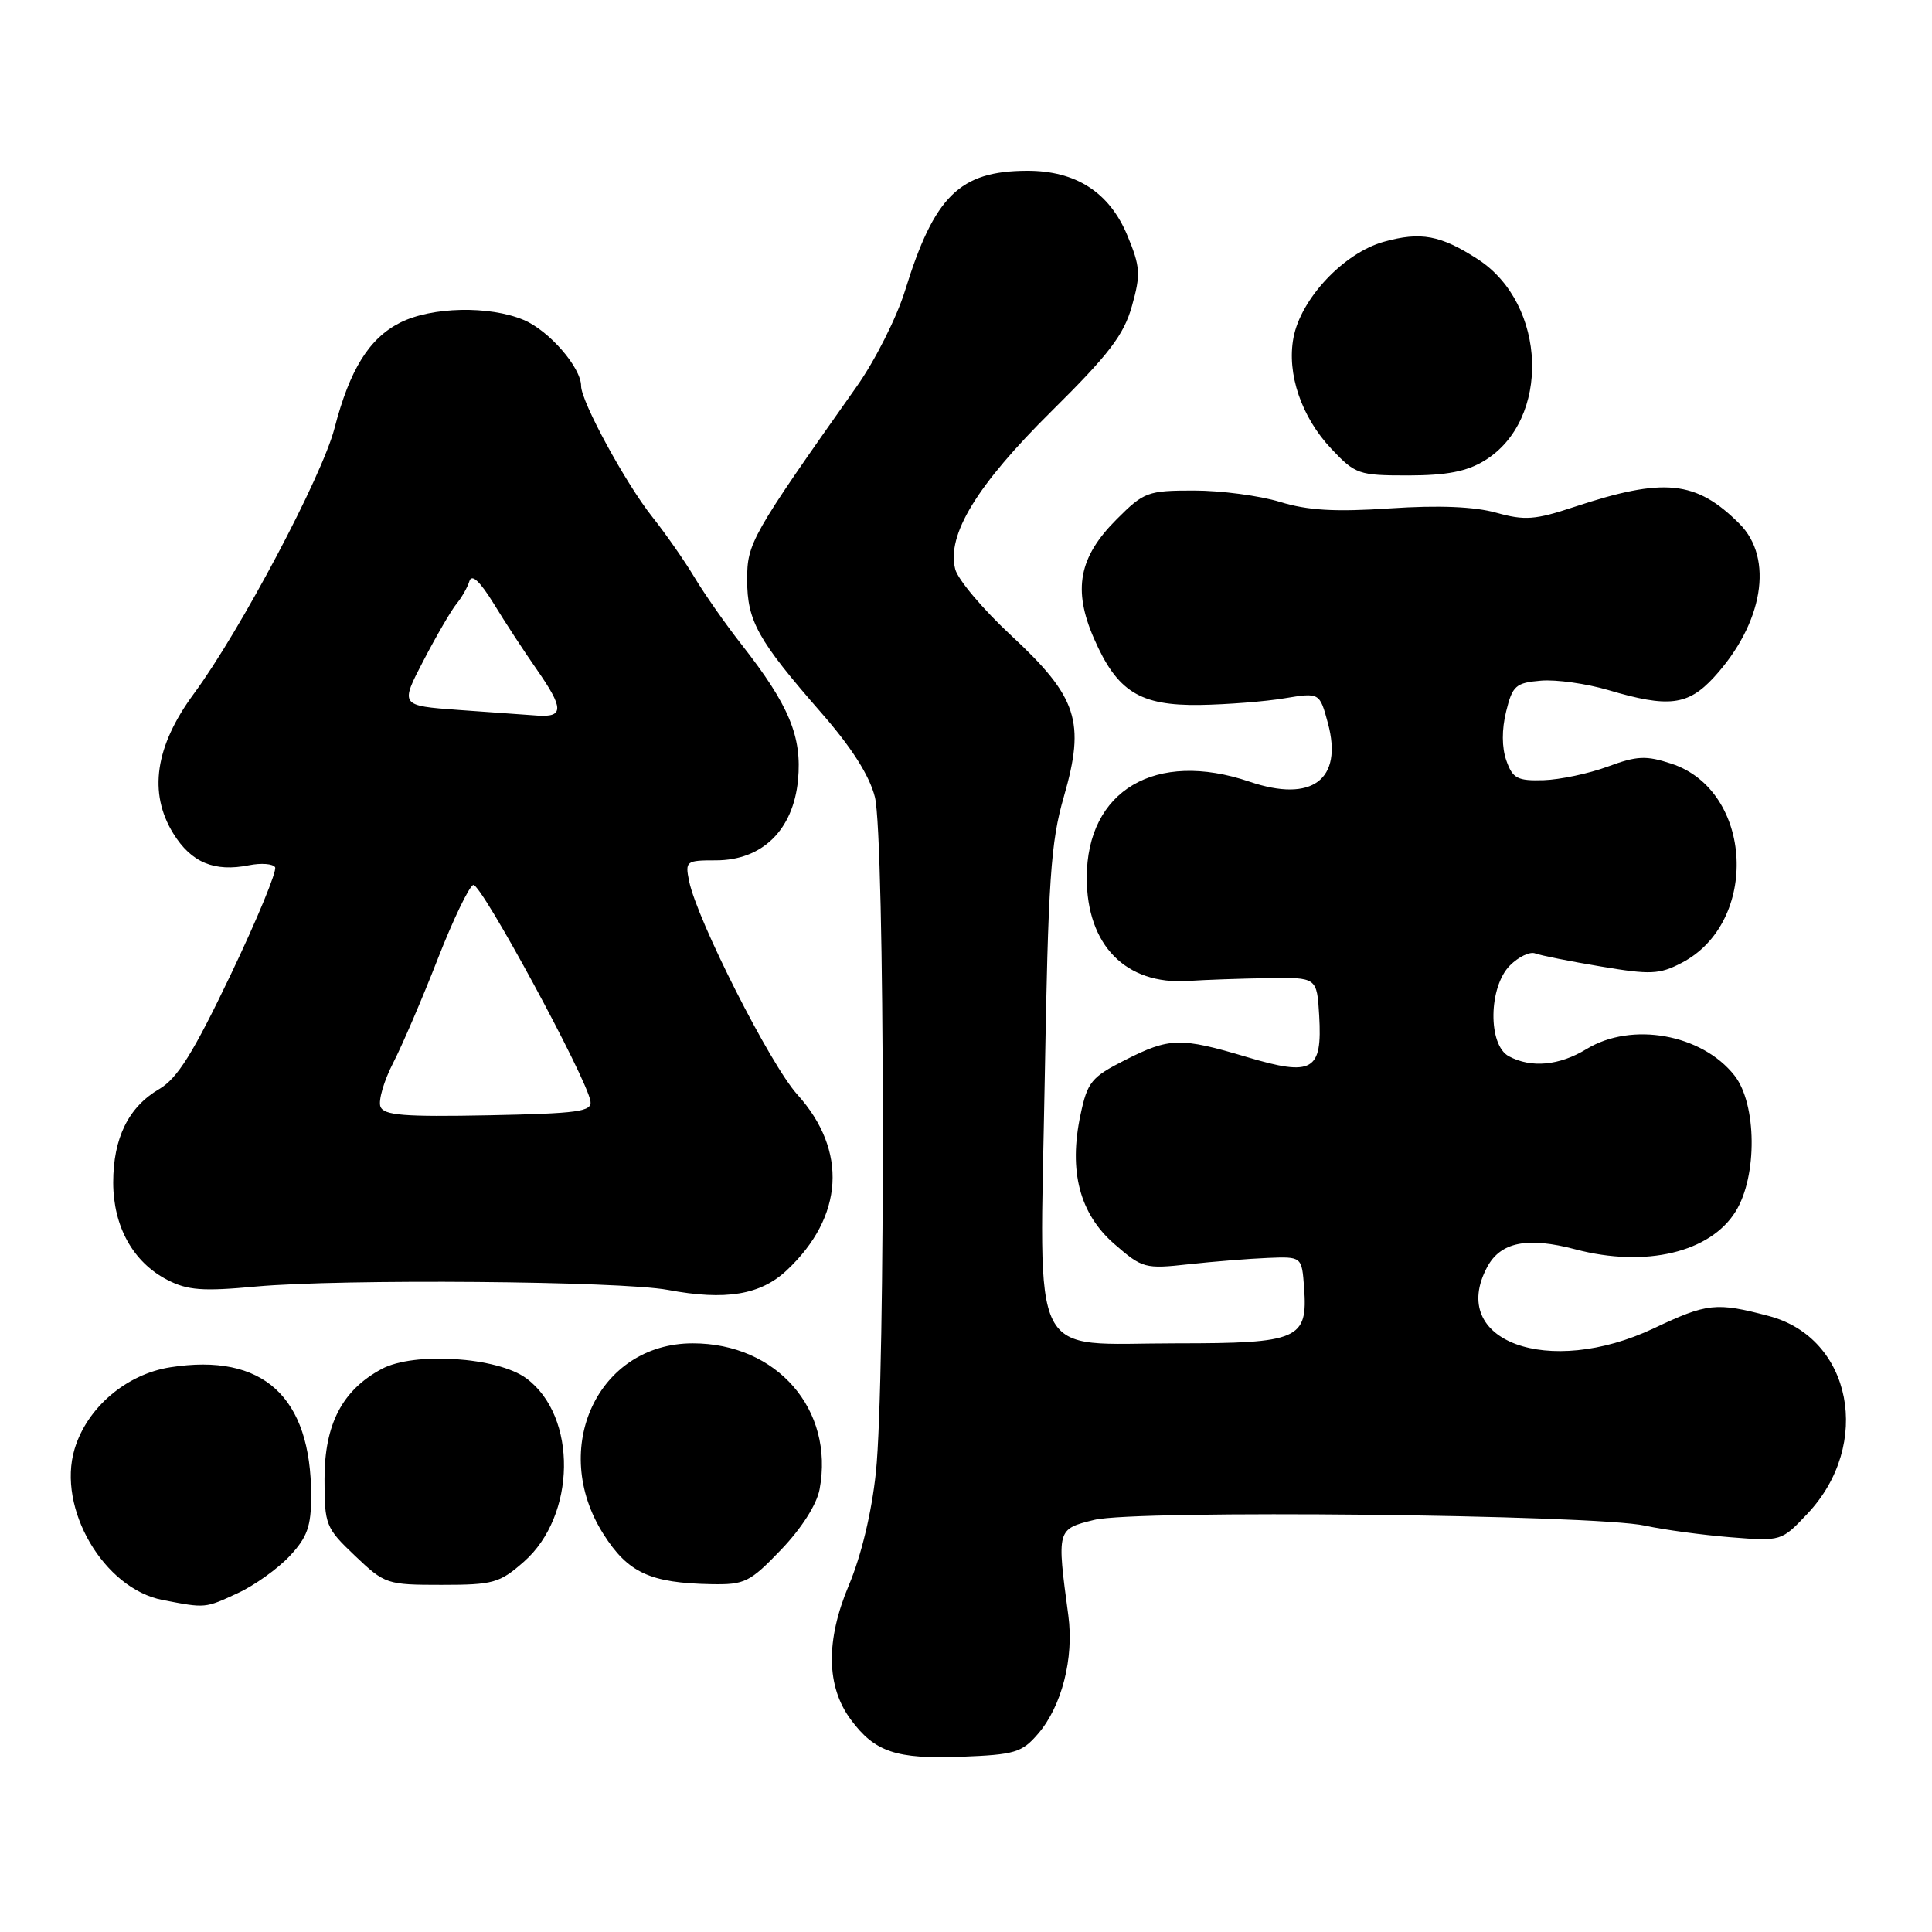 <?xml version="1.0" encoding="UTF-8" standalone="no"?>
<!DOCTYPE svg PUBLIC "-//W3C//DTD SVG 1.1//EN" "http://www.w3.org/Graphics/SVG/1.1/DTD/svg11.dtd" >
<svg xmlns="http://www.w3.org/2000/svg" xmlns:xlink="http://www.w3.org/1999/xlink" version="1.1" viewBox="0 0 256 256">
 <g >
 <path fill="currentColor"
d=" M 137.56 229.72 C 140.69 226.08 142.32 219.72 141.56 214.07 C 140.02 202.60 140.02 202.62 145.00 201.39 C 150.49 200.03 211.23 200.68 218.00 202.16 C 220.47 202.70 225.55 203.39 229.27 203.69 C 236.04 204.23 236.05 204.23 239.50 200.57 C 248.15 191.40 245.39 177.28 234.39 174.38 C 227.40 172.53 226.22 172.66 219.16 176.00 C 205.17 182.62 191.80 177.71 197.06 167.89 C 198.83 164.57 202.39 163.86 208.77 165.55 C 218.05 167.99 226.63 165.96 229.99 160.51 C 232.88 155.85 232.79 146.28 229.83 142.51 C 225.51 137.02 216.21 135.35 210.23 139.00 C 206.62 141.20 202.90 141.55 199.93 139.96 C 197.14 138.47 197.23 130.77 200.08 127.92 C 201.22 126.78 202.72 126.06 203.42 126.33 C 204.12 126.60 208.02 127.38 212.10 128.06 C 218.68 129.17 219.87 129.12 222.80 127.60 C 233.18 122.23 232.32 104.77 221.49 101.20 C 218.11 100.09 216.93 100.14 213.03 101.58 C 210.54 102.50 206.71 103.31 204.53 103.38 C 201.07 103.48 200.44 103.16 199.60 100.78 C 198.99 99.06 198.98 96.66 199.57 94.28 C 200.41 90.85 200.84 90.47 204.19 90.19 C 206.22 90.02 210.24 90.59 213.12 91.44 C 221.07 93.80 223.66 93.49 227.10 89.75 C 233.64 82.62 235.08 73.99 230.49 69.40 C 224.74 63.65 220.50 63.22 208.56 67.18 C 203.40 68.89 202.04 68.99 198.27 67.94 C 195.38 67.13 190.68 66.93 184.21 67.36 C 176.90 67.85 173.29 67.64 169.59 66.50 C 166.89 65.68 161.78 65.00 158.22 65.00 C 152.08 65.00 151.58 65.18 147.97 68.80 C 142.94 73.82 142.13 78.12 144.96 84.61 C 148.03 91.65 151.02 93.52 159.00 93.41 C 162.57 93.35 167.61 92.96 170.18 92.53 C 174.86 91.76 174.86 91.76 175.96 95.84 C 177.97 103.32 173.85 106.39 165.58 103.58 C 153.12 99.35 144.01 104.72 144.00 116.30 C 144.00 125.25 149.17 130.52 157.44 129.98 C 159.67 129.83 164.43 129.66 168.00 129.61 C 174.50 129.50 174.50 129.50 174.80 134.59 C 175.22 141.93 173.94 142.66 165.21 140.06 C 156.39 137.43 154.98 137.47 149.06 140.47 C 144.61 142.73 144.09 143.36 143.17 147.72 C 141.58 155.20 143.06 160.84 147.66 164.84 C 151.36 168.06 151.72 168.16 157.50 167.52 C 160.80 167.16 165.53 166.78 168.00 166.68 C 172.50 166.50 172.50 166.50 172.80 170.63 C 173.30 177.48 172.11 178.00 155.93 178.00 C 136.11 178.00 137.76 181.30 138.43 143.20 C 138.89 116.48 139.22 111.60 140.97 105.55 C 143.83 95.62 142.78 92.38 134.00 84.22 C 130.25 80.74 126.91 76.78 126.57 75.41 C 125.42 70.86 129.43 64.29 139.34 54.48 C 146.96 46.94 148.92 44.37 149.99 40.54 C 151.17 36.34 151.10 35.35 149.39 31.22 C 147.01 25.48 142.55 22.61 136.08 22.63 C 127.16 22.66 123.80 25.97 119.92 38.52 C 118.82 42.07 115.94 47.80 113.50 51.24 C 99.52 71.03 99.00 71.96 99.00 76.83 C 99.01 82.30 100.41 84.81 108.80 94.42 C 112.85 99.05 115.21 102.76 115.93 105.62 C 117.25 110.89 117.36 182.74 116.06 195.10 C 115.50 200.41 114.13 206.13 112.47 210.07 C 109.39 217.39 109.48 223.48 112.74 227.86 C 115.92 232.16 118.74 233.10 127.35 232.78 C 134.49 232.50 135.41 232.23 137.56 229.72 Z  M 31.50 211.10 C 33.70 210.09 36.79 207.88 38.37 206.20 C 40.72 203.69 41.23 202.27 41.23 198.19 C 41.23 185.07 34.86 179.25 22.58 181.17 C 16.73 182.08 11.52 186.53 9.88 192.01 C 7.53 199.86 13.75 210.51 21.56 212.01 C 27.27 213.11 27.14 213.12 31.50 211.10 Z  M 69.40 206.95 C 76.36 200.85 76.54 187.67 69.74 182.64 C 65.92 179.81 54.84 179.09 50.57 181.40 C 45.34 184.21 43.00 188.72 43.00 195.97 C 43.00 202.08 43.15 202.45 47.04 206.15 C 50.99 209.91 51.26 210.00 58.51 210.00 C 65.36 210.00 66.20 209.76 69.40 206.95 Z  M 103.50 205.34 C 106.21 202.51 108.22 199.36 108.60 197.34 C 110.58 186.78 102.94 177.99 91.78 178.00 C 79.25 178.01 72.75 191.90 79.95 203.26 C 83.21 208.40 86.14 209.76 94.27 209.91 C 98.68 209.99 99.36 209.66 103.50 205.34 Z  M 104.24 168.33 C 111.82 161.23 112.35 152.45 105.65 145.03 C 102.08 141.09 92.37 121.92 91.31 116.75 C 90.77 114.10 90.91 114.00 94.86 114.00 C 101.00 114.00 105.10 109.99 105.74 103.37 C 106.29 97.61 104.56 93.44 98.28 85.43 C 96.15 82.72 93.34 78.70 92.02 76.50 C 90.70 74.30 88.19 70.70 86.44 68.50 C 82.88 64.02 77.01 53.22 77.00 51.15 C 77.00 48.69 72.74 43.79 69.38 42.39 C 64.82 40.48 57.20 40.65 53.03 42.75 C 48.91 44.83 46.34 48.96 44.32 56.76 C 42.66 63.15 31.85 83.56 25.68 91.93 C 20.55 98.89 19.64 105.06 22.96 110.44 C 25.34 114.29 28.39 115.57 33.00 114.65 C 34.61 114.33 36.16 114.45 36.45 114.91 C 36.73 115.38 34.09 121.78 30.58 129.13 C 25.58 139.58 23.51 142.89 21.09 144.31 C 17.02 146.69 15.00 150.80 15.00 156.70 C 15.01 162.52 17.63 167.24 22.15 169.58 C 24.85 170.98 26.83 171.13 33.95 170.47 C 45.29 169.44 82.19 169.74 88.50 170.92 C 96.12 172.35 100.77 171.59 104.24 168.33 Z  M 196.70 61.04 C 205.51 55.67 205.00 40.30 195.82 34.35 C 190.87 31.15 188.26 30.67 183.35 32.04 C 178.05 33.53 172.36 39.58 171.39 44.76 C 170.49 49.53 172.45 55.27 176.40 59.46 C 179.59 62.85 180.03 63.00 186.62 63.00 C 191.68 62.99 194.35 62.48 196.70 61.04 Z  M 50.41 146.63 C 50.11 145.84 50.86 143.24 52.09 140.85 C 53.32 138.46 55.98 132.25 58.01 127.05 C 60.04 121.85 62.16 117.45 62.71 117.26 C 63.70 116.93 77.75 142.84 78.24 145.91 C 78.47 147.29 76.65 147.54 64.73 147.78 C 53.52 148.00 50.86 147.79 50.41 146.63 Z  M 60.75 94.07 C 53.00 93.50 53.00 93.50 56.13 87.50 C 57.85 84.20 59.81 80.83 60.50 80.00 C 61.18 79.17 61.95 77.83 62.20 77.00 C 62.51 76.01 63.59 77.01 65.43 80.00 C 66.94 82.48 69.49 86.37 71.09 88.66 C 74.71 93.85 74.74 95.05 71.25 94.82 C 69.74 94.72 65.01 94.38 60.75 94.07 Z "/>
</g>
</svg>